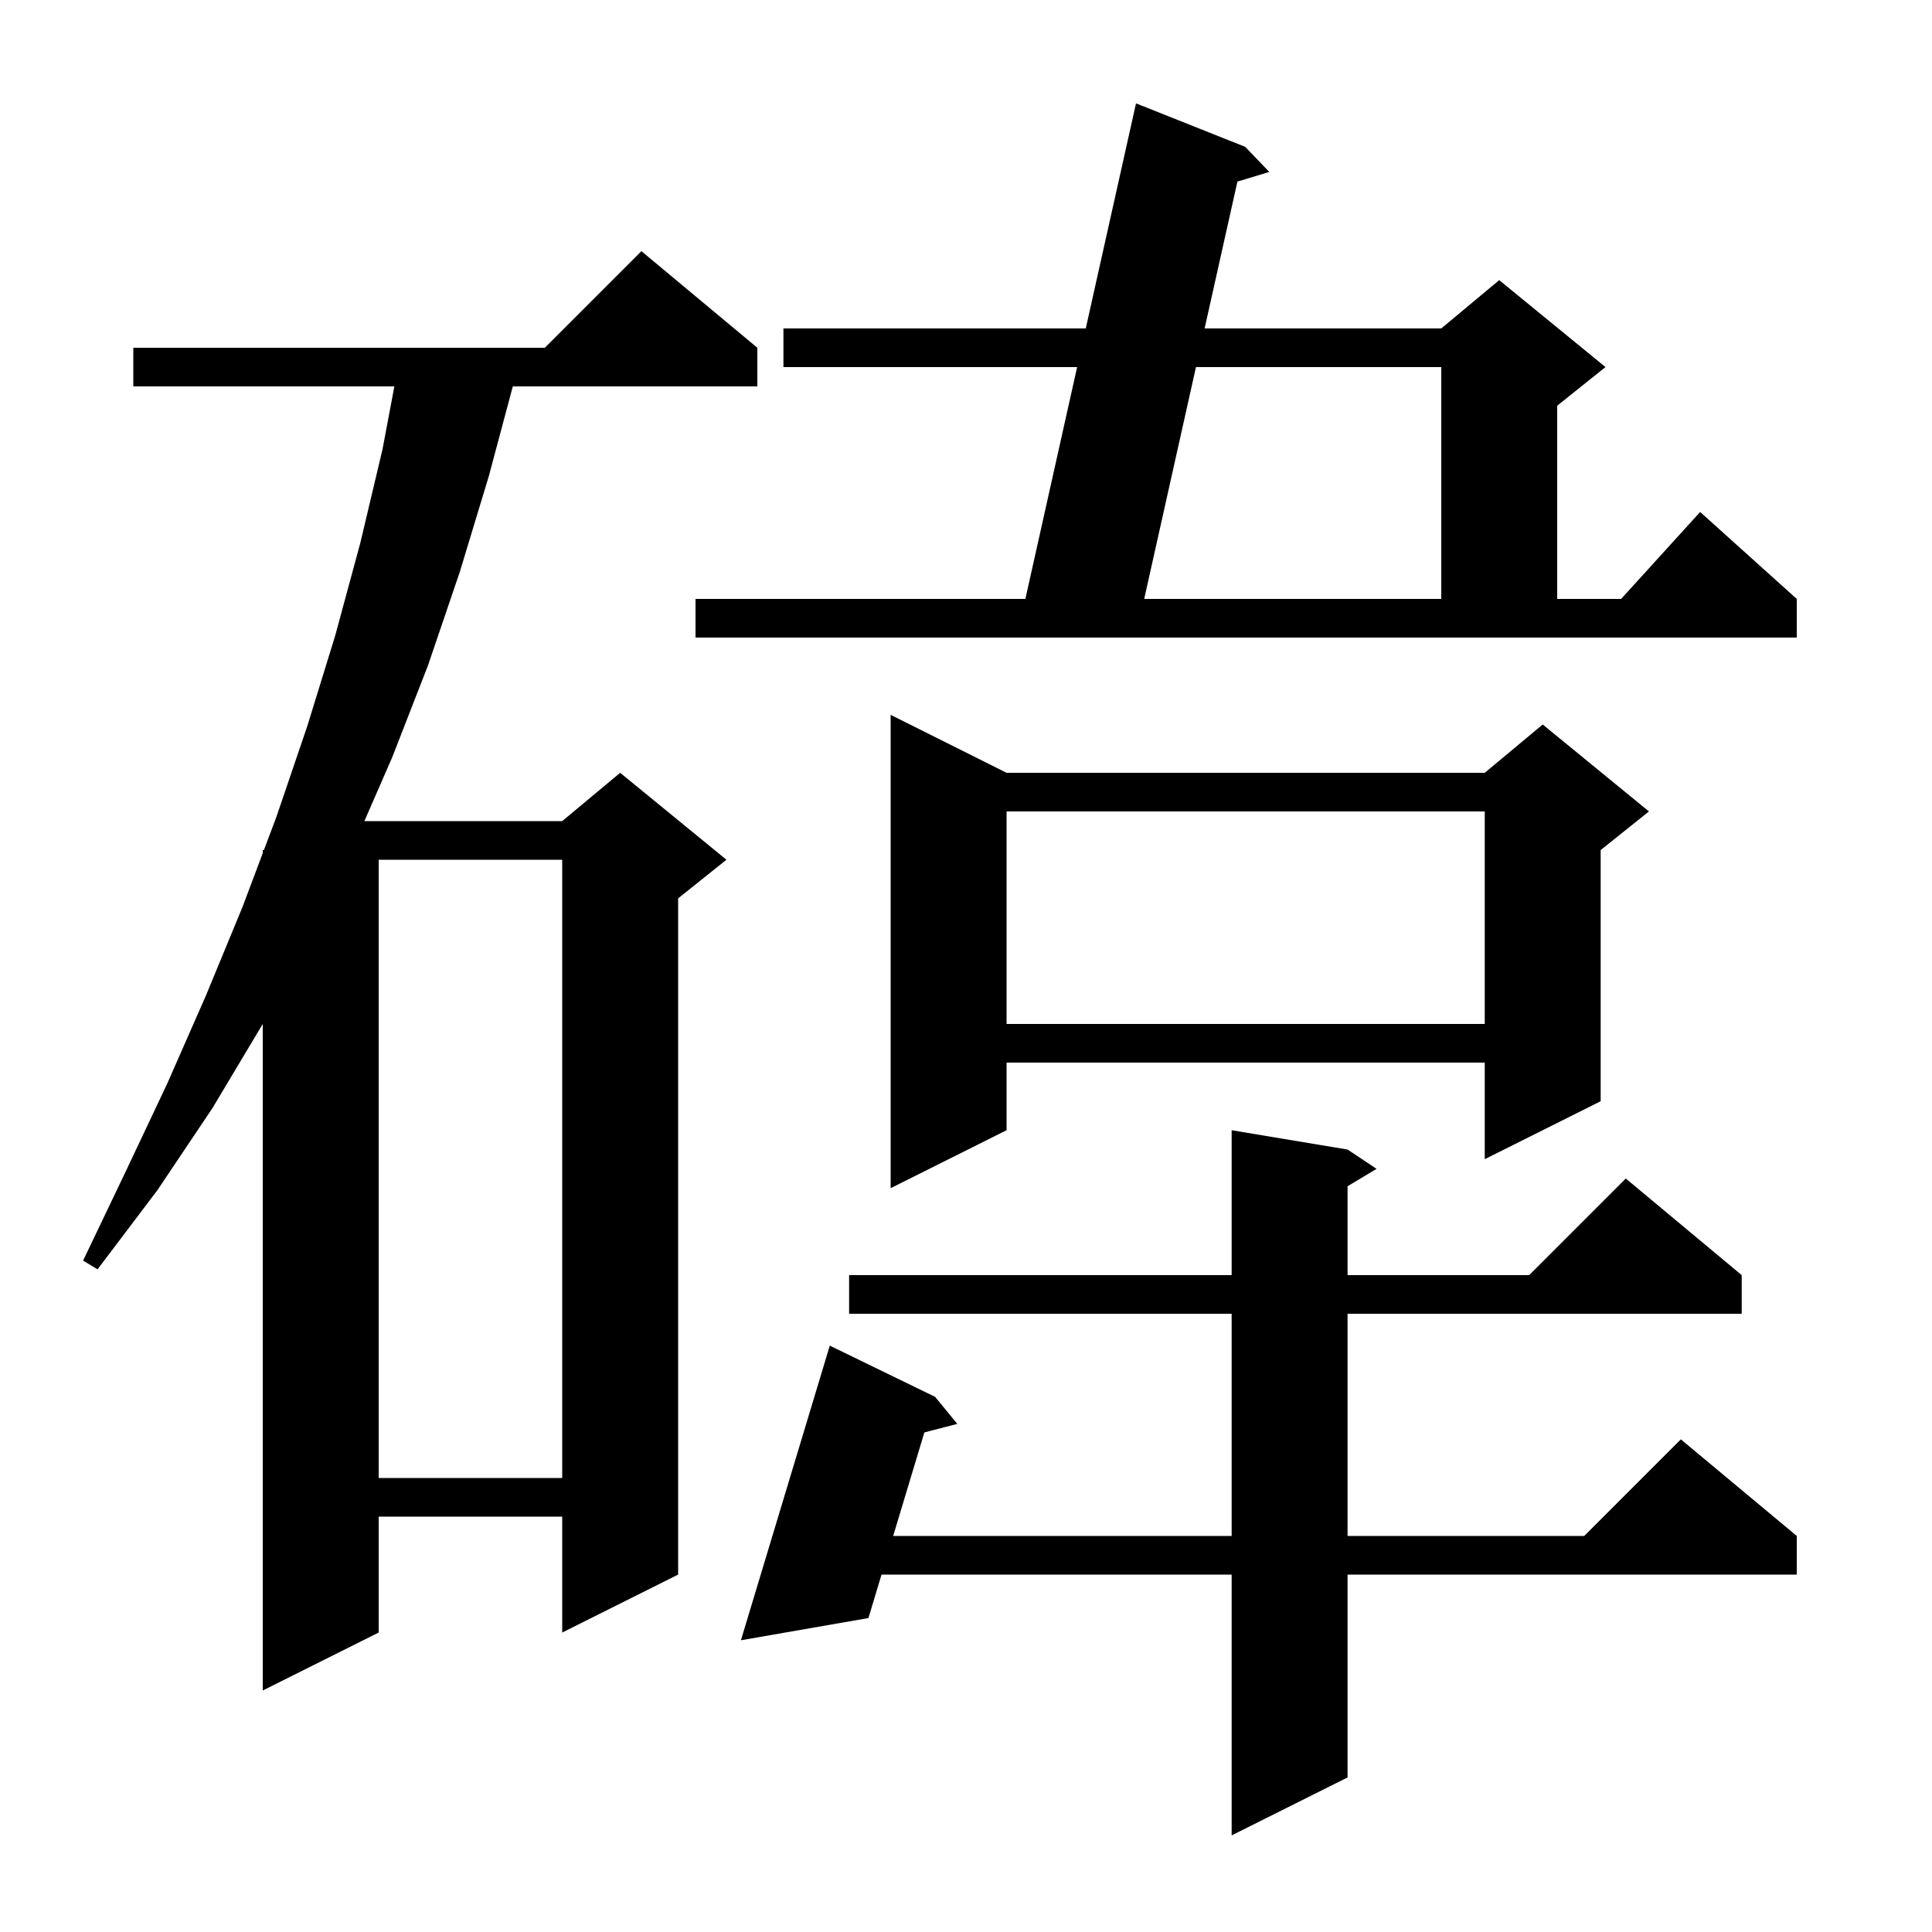 <svg xmlns="http://www.w3.org/2000/svg" xmlns:xlink="http://www.w3.org/1999/xlink" version="1.1" baseProfile="full" viewBox="0 0 200 200" width="200" height="200">
<g fill="black">
<path d="M 139.5 119.0 L 142.5 121.0 L 139.5 122.8 L 139.5 132.0 L 158.3 132.0 L 168.3 122.0 L 180.3 132.0 L 180.3 136.0 L 139.5 136.0 L 139.5 159.0 L 164.0 159.0 L 174.0 149.0 L 186.0 159.0 L 186.0 163.0 L 139.5 163.0 L 139.5 184.0 L 127.5 190.0 L 127.5 163.0 L 91.256 163.0 L 89.9 167.5 L 76.7 169.8 L 85.9 139.3 L 96.8 144.6 L 99.1 147.4 L 95.69 148.284 L 92.461 159.0 L 127.5 159.0 L 127.5 136.0 L 87.9 136.0 L 87.9 132.0 L 127.5 132.0 L 127.5 117.0 Z M 78.4 36.0 L 78.4 40.0 L 53.086 40.0 L 50.6 49.3 L 47.6 59.2 L 44.3 68.9 L 40.6 78.4 L 37.721 85.0 L 58.2 85.0 L 64.2 80.0 L 75.2 89.0 L 70.2 93.0 L 70.2 163.0 L 58.2 169.0 L 58.2 157.0 L 39.2 157.0 L 39.2 169.0 L 27.2 175.0 L 27.2 106.0 L 22.0 114.7 L 16.3 123.2 L 10.1 131.4 L 8.6 130.5 L 13.0 121.3 L 17.3 112.2 L 21.3 103.1 L 25.1 93.9 L 27.2 88.32 L 27.2 88.0 L 27.32 88.0 L 28.6 84.6 L 31.8 75.2 L 34.7 65.8 L 37.3 56.2 L 39.6 46.5 L 40.824 40.0 L 13.8 40.0 L 13.8 36.0 L 56.4 36.0 L 66.4 26.0 Z M 39.2 89.0 L 39.2 153.0 L 58.2 153.0 L 58.2 89.0 Z M 104.2 80.0 L 153.7 80.0 L 159.7 75.0 L 170.7 84.0 L 165.7 88.0 L 165.7 114.0 L 153.7 120.0 L 153.7 110.0 L 104.2 110.0 L 104.2 117.0 L 92.2 123.0 L 92.2 74.0 Z M 104.2 84.0 L 104.2 106.0 L 153.7 106.0 L 153.7 84.0 Z M 72.0 62.0 L 106.147 62.0 L 111.505 38.0 L 81.1 38.0 L 81.1 34.0 L 112.398 34.0 L 117.6 10.7 L 128.9 15.2 L 131.4 17.8 L 128.097 18.797 L 124.701 34.0 L 149.2 34.0 L 155.2 29.0 L 166.2 38.0 L 161.2 42.0 L 161.2 62.0 L 167.818 62.0 L 176.0 53.0 L 186.0 62.0 L 186.0 66.0 L 72.0 66.0 Z M 123.807 38.0 L 118.447 62.0 L 149.2 62.0 L 149.2 38.0 Z " />
</g>
</svg>
